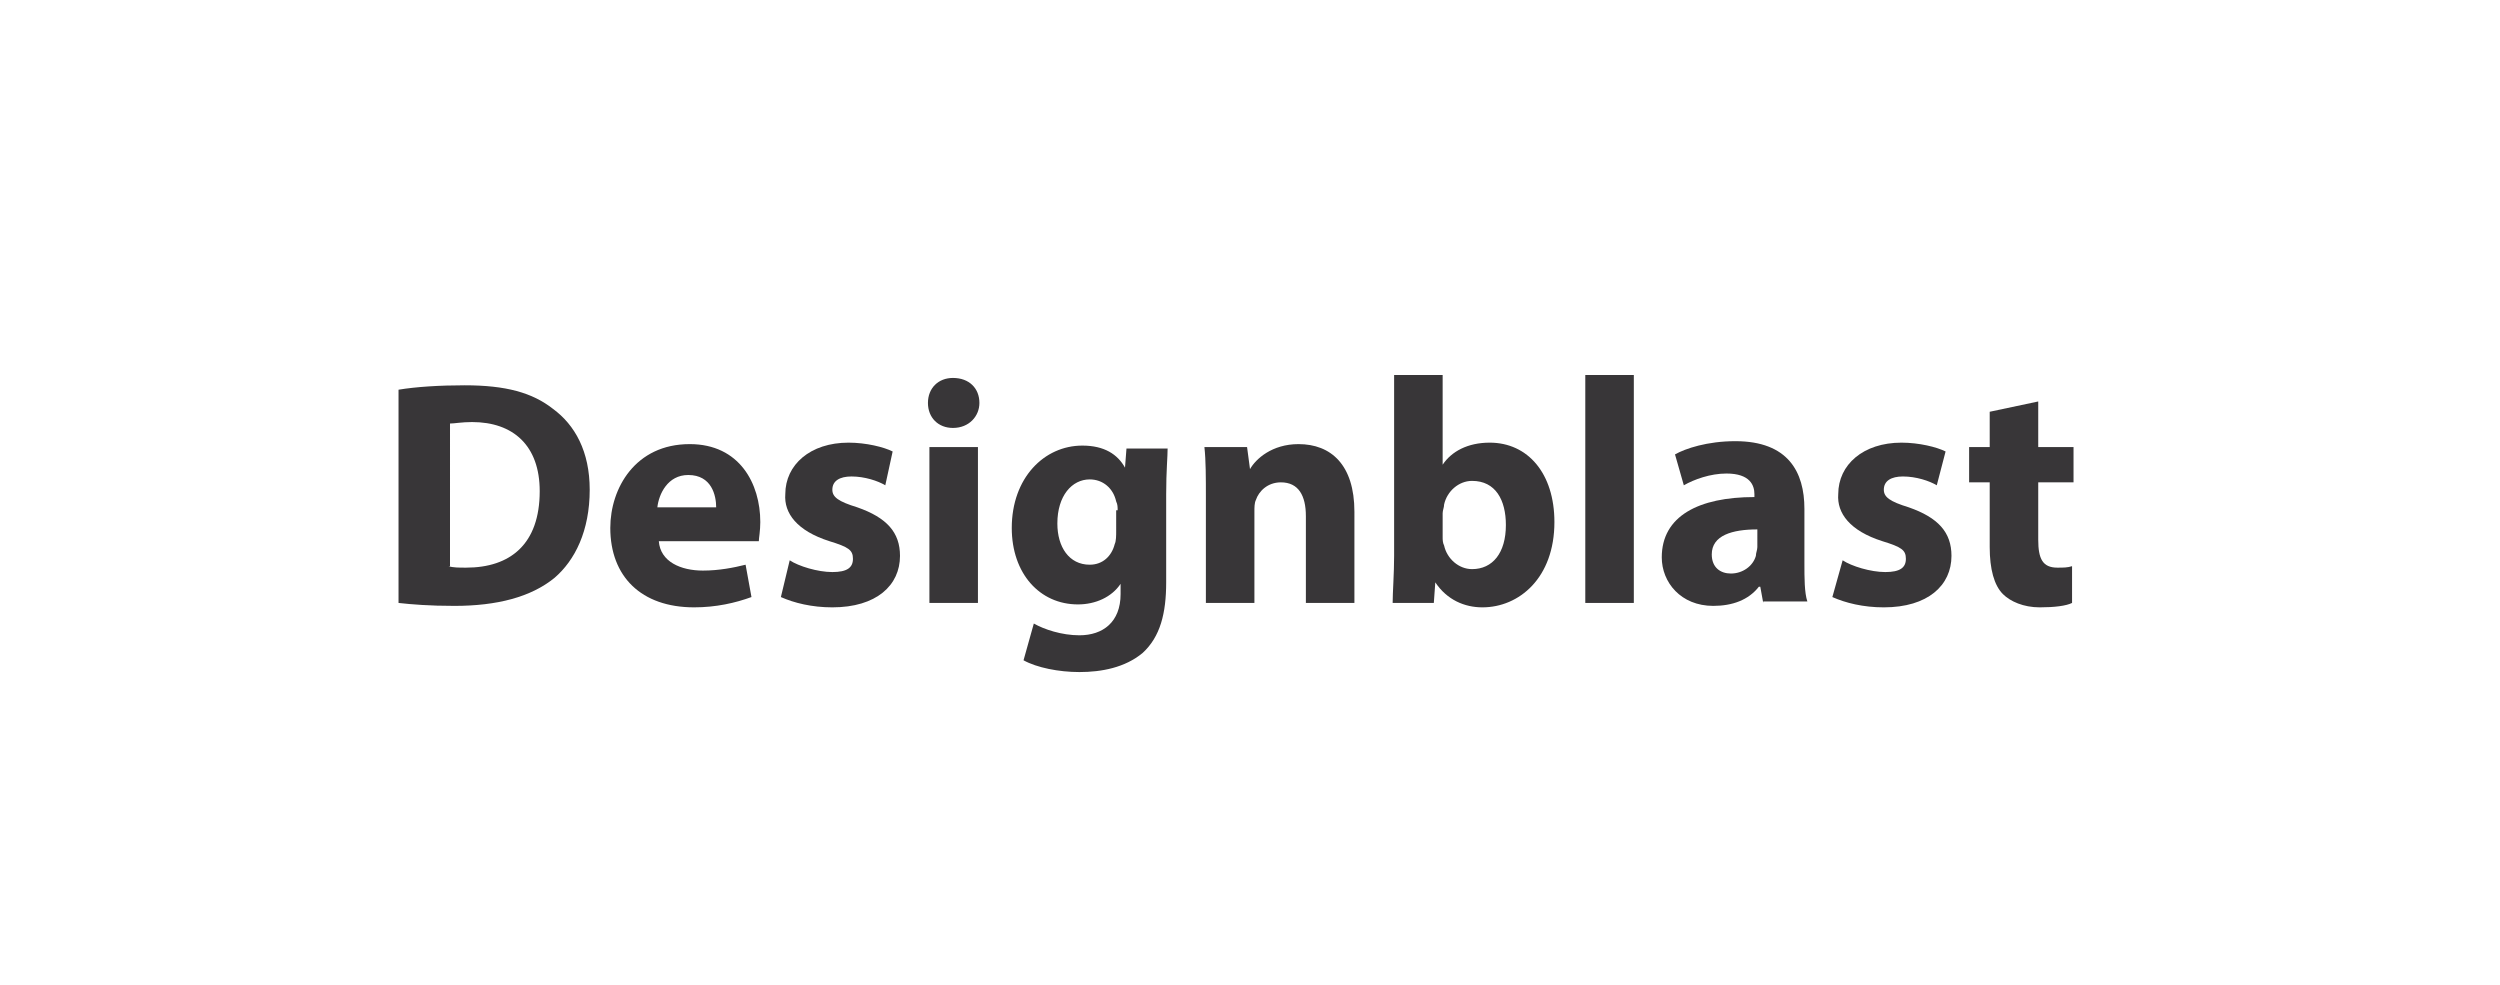 <?xml version="1.0" encoding="utf-8"?>
<!-- Generator: Adobe Illustrator 21.1.0, SVG Export Plug-In . SVG Version: 6.00 Build 0)  -->
<svg version="1.1" id="Laag_1" xmlns="http://www.w3.org/2000/svg" xmlns:xlink="http://www.w3.org/1999/xlink" x="0px" y="0px"
	 viewBox="0 0 170 67" style="enable-background:new 0 0 170 67;" xml:space="preserve">
<style type="text/css">
	.st0{fill:#383638;}
</style>
<g>
	<path class="st0" d="M27.1,26.5c1.2-0.2,2.8-0.3,4.5-0.3c2.8,0,4.6,0.5,6,1.6c1.5,1.1,2.5,2.9,2.5,5.5c0,2.8-1,4.8-2.4,6
		c-1.6,1.3-3.9,1.9-6.8,1.9c-1.7,0-2.9-0.1-3.8-0.2V26.5z M30.5,38.5c0.3,0.1,0.7,0.1,1.2,0.1c3,0,5-1.6,5-5.2
		c0-3.1-1.8-4.7-4.6-4.7c-0.7,0-1.2,0.1-1.5,0.1V38.5z"/>
	<path class="st0" d="M44.8,36.8c0.1,1.4,1.5,2,3,2c1.1,0,2.1-0.2,2.9-0.4l0.4,2.2c-1.1,0.4-2.4,0.7-3.9,0.7c-3.6,0-5.7-2.1-5.7-5.4
		c0-2.7,1.7-5.7,5.4-5.7c3.4,0,4.8,2.7,4.8,5.3c0,0.6-0.1,1.1-0.1,1.3H44.8z M48.7,34.5c0-0.8-0.3-2.2-1.9-2.2c-1.4,0-2,1.3-2.1,2.2
		H48.7z"/>
	<path class="st0" d="M53.7,38.1c0.6,0.4,1.9,0.8,2.9,0.8c1,0,1.4-0.3,1.4-0.9s-0.3-0.8-1.6-1.2c-2.2-0.7-3.1-1.9-3-3.2
		c0-2,1.7-3.5,4.3-3.5c1.2,0,2.4,0.3,3,0.6L60.2,33c-0.5-0.3-1.4-0.6-2.3-0.6c-0.8,0-1.3,0.3-1.3,0.9c0,0.5,0.4,0.8,1.7,1.2
		c2,0.7,2.9,1.7,2.9,3.3c0,2-1.6,3.5-4.6,3.5c-1.4,0-2.6-0.3-3.5-0.7L53.7,38.1z"/>
	<path class="st0" d="M66.6,27.4c0,0.9-0.7,1.7-1.8,1.7c-1,0-1.7-0.7-1.7-1.7c0-1,0.7-1.7,1.7-1.7C65.9,25.7,66.6,26.4,66.6,27.4z
		 M63.2,41V30.4h3.3V41H63.2z"/>
	<path class="st0" d="M79.4,30.4c0,0.7-0.1,1.6-0.1,3.2v6c0,2.1-0.4,3.7-1.6,4.8c-1.2,1-2.8,1.3-4.3,1.3c-1.4,0-2.9-0.3-3.8-0.8
		l0.7-2.5c0.7,0.4,1.9,0.8,3.1,0.8c1.6,0,2.8-0.9,2.8-2.8v-0.7h0c-0.6,0.9-1.7,1.4-2.9,1.4c-2.6,0-4.5-2.1-4.5-5.2
		c0-3.4,2.2-5.6,4.8-5.6c1.5,0,2.4,0.6,2.9,1.5h0l0.1-1.3H79.4z M76,34.7c0-0.2,0-0.4-0.1-0.6c-0.2-0.9-0.9-1.5-1.8-1.5
		c-1.2,0-2.2,1.1-2.2,3c0,1.6,0.8,2.8,2.2,2.8c0.9,0,1.5-0.6,1.7-1.4c0.1-0.2,0.1-0.6,0.1-0.9V34.7z"/>
	<path class="st0" d="M82,33.8c0-1.3,0-2.5-0.1-3.4h2.9l0.2,1.5H85c0.4-0.7,1.5-1.7,3.3-1.7c2.2,0,3.8,1.4,3.8,4.6V41h-3.3v-5.9
		c0-1.4-0.5-2.3-1.7-2.3c-0.9,0-1.5,0.6-1.7,1.2c-0.1,0.2-0.1,0.5-0.1,0.8V41H82V33.8z"/>
	<path class="st0" d="M94.7,41c0-0.7,0.1-2,0.1-3.2V25.5h3.3v6.1h0c0.6-0.9,1.7-1.5,3.2-1.5c2.6,0,4.4,2.1,4.4,5.4
		c0,3.8-2.4,5.8-4.9,5.8c-1.2,0-2.4-0.5-3.2-1.7h0L97.5,41H94.7z M98.1,36.5c0,0.2,0,0.4,0.1,0.6c0.2,0.9,1,1.6,1.9,1.6
		c1.4,0,2.3-1.1,2.3-3c0-1.7-0.7-3-2.3-3c-0.9,0-1.7,0.7-1.9,1.6c0,0.2-0.1,0.4-0.1,0.6V36.5z"/>
	<path class="st0" d="M107.8,25.5h3.3V41h-3.3V25.5z"/>
	<path class="st0" d="M119.9,41l-0.2-1.1h-0.1c-0.7,0.9-1.8,1.3-3.1,1.3c-2.2,0-3.5-1.6-3.5-3.3c0-2.8,2.5-4.1,6.3-4.1v-0.2
		c0-0.6-0.3-1.4-1.9-1.4c-1.1,0-2.2,0.4-2.9,0.8l-0.6-2.1c0.7-0.4,2.2-0.9,4.1-0.9c3.6,0,4.7,2.1,4.7,4.6v3.7c0,1,0,2,0.2,2.6H119.9
		z M119.5,36c-1.7,0-3.1,0.4-3.1,1.7c0,0.9,0.6,1.3,1.3,1.3c0.8,0,1.5-0.5,1.7-1.2c0-0.2,0.1-0.4,0.1-0.6V36z"/>
	<path class="st0" d="M125.3,38.1c0.6,0.4,1.9,0.8,2.9,0.8c1,0,1.4-0.3,1.4-0.9s-0.3-0.8-1.6-1.2c-2.2-0.7-3.1-1.9-3-3.2
		c0-2,1.7-3.5,4.3-3.5c1.2,0,2.4,0.3,3,0.6l-0.6,2.3c-0.5-0.3-1.4-0.6-2.3-0.6c-0.8,0-1.3,0.3-1.3,0.9c0,0.5,0.4,0.8,1.7,1.2
		c2,0.7,2.9,1.7,2.9,3.3c0,2-1.6,3.5-4.6,3.5c-1.4,0-2.6-0.3-3.5-0.7L125.3,38.1z"/>
	<path class="st0" d="M138.6,27.3v3.1h2.4v2.4h-2.4v3.9c0,1.3,0.3,1.9,1.3,1.9c0.4,0,0.7,0,1-0.1l0,2.5c-0.4,0.2-1.2,0.3-2.2,0.3
		c-1.1,0-2-0.4-2.5-0.9c-0.6-0.6-0.9-1.7-0.9-3.2v-4.4h-1.4v-2.4h1.4V28L138.6,27.3z"/>
</g>
</svg>
